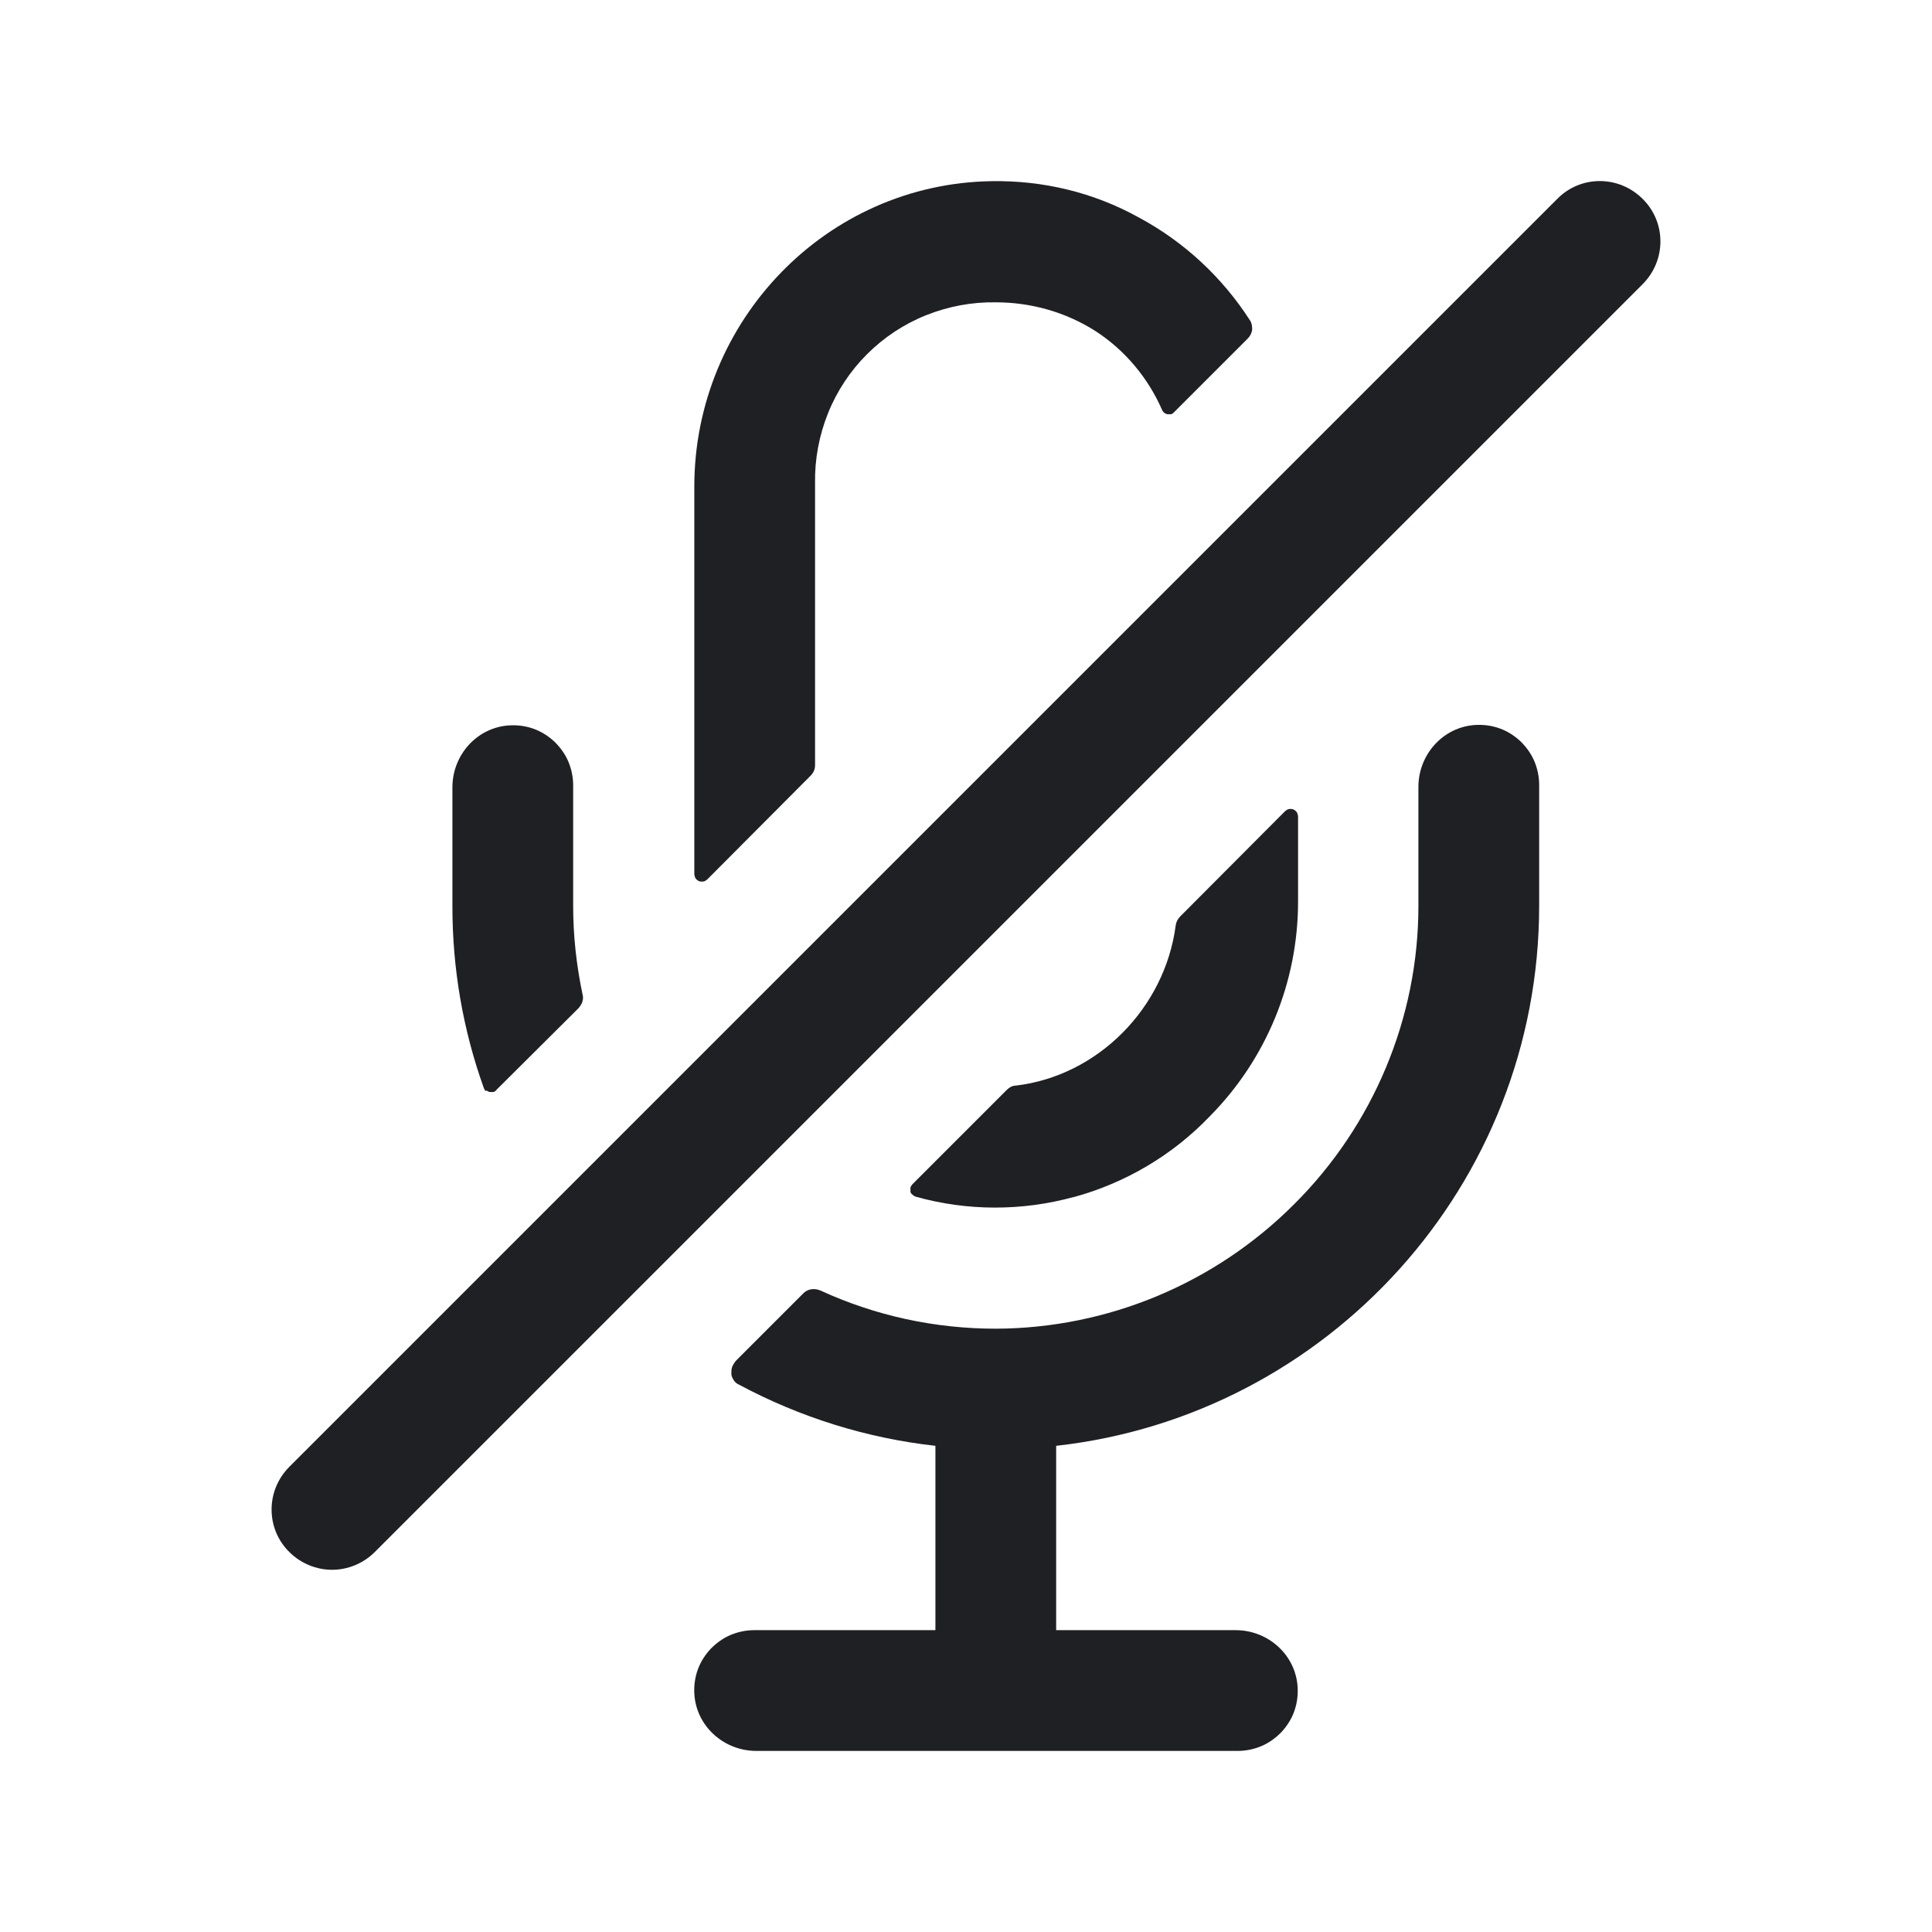 <svg width="48" height="48" viewBox="0 0 48 48" fill="none" xmlns="http://www.w3.org/2000/svg">
<path d="M40.81 4.941C40.22 4.351 39.27 4.351 38.69 4.941L7.19 36.441C6.6 37.031 6.6 37.981 7.19 38.561C7.48 38.851 7.87 39.001 8.25 39.001C8.63 39.001 9.02 38.851 9.31 38.561L40.81 7.061C41.4 6.471 41.4 5.521 40.81 4.941Z" fill="#1F2024"/>
<path d="M12.08 27.091C12.08 27.091 12.13 27.121 12.16 27.131C12.19 27.131 12.22 27.131 12.25 27.131C12.28 27.131 12.31 27.111 12.33 27.081L14.38 25.041C14.38 25.041 14.46 24.941 14.47 24.881C14.49 24.821 14.49 24.761 14.47 24.691C14.32 23.971 14.24 23.241 14.24 22.511V19.511C14.24 19.311 14.2 19.111 14.12 18.921C14.04 18.731 13.92 18.571 13.78 18.431C13.63 18.291 13.46 18.181 13.27 18.111C13.08 18.041 12.88 18.011 12.67 18.021C11.86 18.061 11.24 18.751 11.24 19.561V22.521C11.24 24.061 11.5 25.581 12.02 27.031C12.03 27.061 12.05 27.091 12.07 27.111L12.08 27.091Z" fill="#1F2024"/>
<path d="M37.78 18.421C37.63 18.281 37.46 18.171 37.27 18.101C37.08 18.031 36.88 18.001 36.67 18.011C35.86 18.051 35.24 18.741 35.24 19.551V22.511C35.24 25.291 34.12 27.961 32.15 29.921C30.18 31.891 27.52 33.001 24.74 33.011C23.23 33.011 21.75 32.691 20.38 32.061C20.31 32.031 20.23 32.021 20.16 32.031C20.08 32.041 20.01 32.081 19.96 32.131L18.28 33.811C18.28 33.811 18.21 33.901 18.19 33.961C18.17 34.021 18.17 34.071 18.17 34.131C18.17 34.191 18.2 34.241 18.23 34.291C18.26 34.341 18.31 34.381 18.36 34.401C19.87 35.211 21.53 35.731 23.24 35.921V40.501H18.74C18.54 40.501 18.34 40.541 18.15 40.621C17.96 40.701 17.8 40.821 17.66 40.961C17.52 41.111 17.41 41.281 17.34 41.471C17.27 41.661 17.24 41.861 17.25 42.071C17.29 42.881 17.98 43.501 18.79 43.501H30.75C30.95 43.501 31.15 43.461 31.34 43.381C31.53 43.301 31.69 43.181 31.83 43.041C31.97 42.891 32.08 42.721 32.15 42.531C32.22 42.341 32.25 42.141 32.24 41.931C32.2 41.121 31.51 40.501 30.7 40.501H26.24V35.921C32.98 35.171 38.24 29.441 38.24 22.501V19.501C38.24 19.301 38.2 19.101 38.12 18.911C38.04 18.721 37.92 18.561 37.78 18.421Z" fill="#1F2024"/>
<path d="M17.36 21.891C17.36 21.891 17.43 21.911 17.47 21.901C17.51 21.901 17.54 21.871 17.57 21.851L20.14 19.271C20.21 19.201 20.25 19.111 20.25 19.011V12.001C20.24 11.411 20.35 10.821 20.57 10.271C20.79 9.721 21.12 9.221 21.54 8.801C21.96 8.381 22.46 8.051 23.01 7.831C23.56 7.611 24.15 7.501 24.74 7.511C25.61 7.511 26.47 7.751 27.21 8.221C27.94 8.691 28.52 9.381 28.87 10.181C28.88 10.211 28.9 10.231 28.92 10.251C28.94 10.271 28.97 10.281 29 10.291C29.03 10.291 29.06 10.291 29.09 10.291C29.12 10.291 29.15 10.261 29.17 10.241L31 8.411C31.06 8.351 31.1 8.271 31.11 8.191C31.11 8.101 31.1 8.021 31.05 7.951C30.36 6.881 29.41 6.001 28.29 5.401C27.17 4.781 25.92 4.481 24.64 4.501C20.53 4.561 17.25 7.971 17.25 12.091V21.721C17.25 21.721 17.26 21.791 17.28 21.821C17.3 21.851 17.33 21.871 17.36 21.891Z" fill="#1F2024"/>
<path d="M26.68 29.741C27.96 29.391 29.13 28.701 30.05 27.741C31.46 26.321 32.25 24.401 32.25 22.401V20.281C32.25 20.281 32.24 20.211 32.22 20.181C32.2 20.151 32.17 20.131 32.14 20.111C32.1 20.101 32.07 20.091 32.03 20.101C31.99 20.101 31.96 20.131 31.93 20.151L29.32 22.771C29.26 22.831 29.22 22.911 29.21 22.991C28.94 25.051 27.27 26.731 25.24 26.971C25.15 26.971 25.07 27.021 25.01 27.081L22.67 29.421C22.67 29.421 22.63 29.471 22.62 29.501C22.62 29.531 22.62 29.571 22.62 29.601C22.62 29.631 22.64 29.661 22.67 29.681C22.69 29.701 22.72 29.721 22.75 29.731C24.03 30.091 25.39 30.091 26.67 29.741H26.68Z" fill="#1F2024"/>
</svg>
